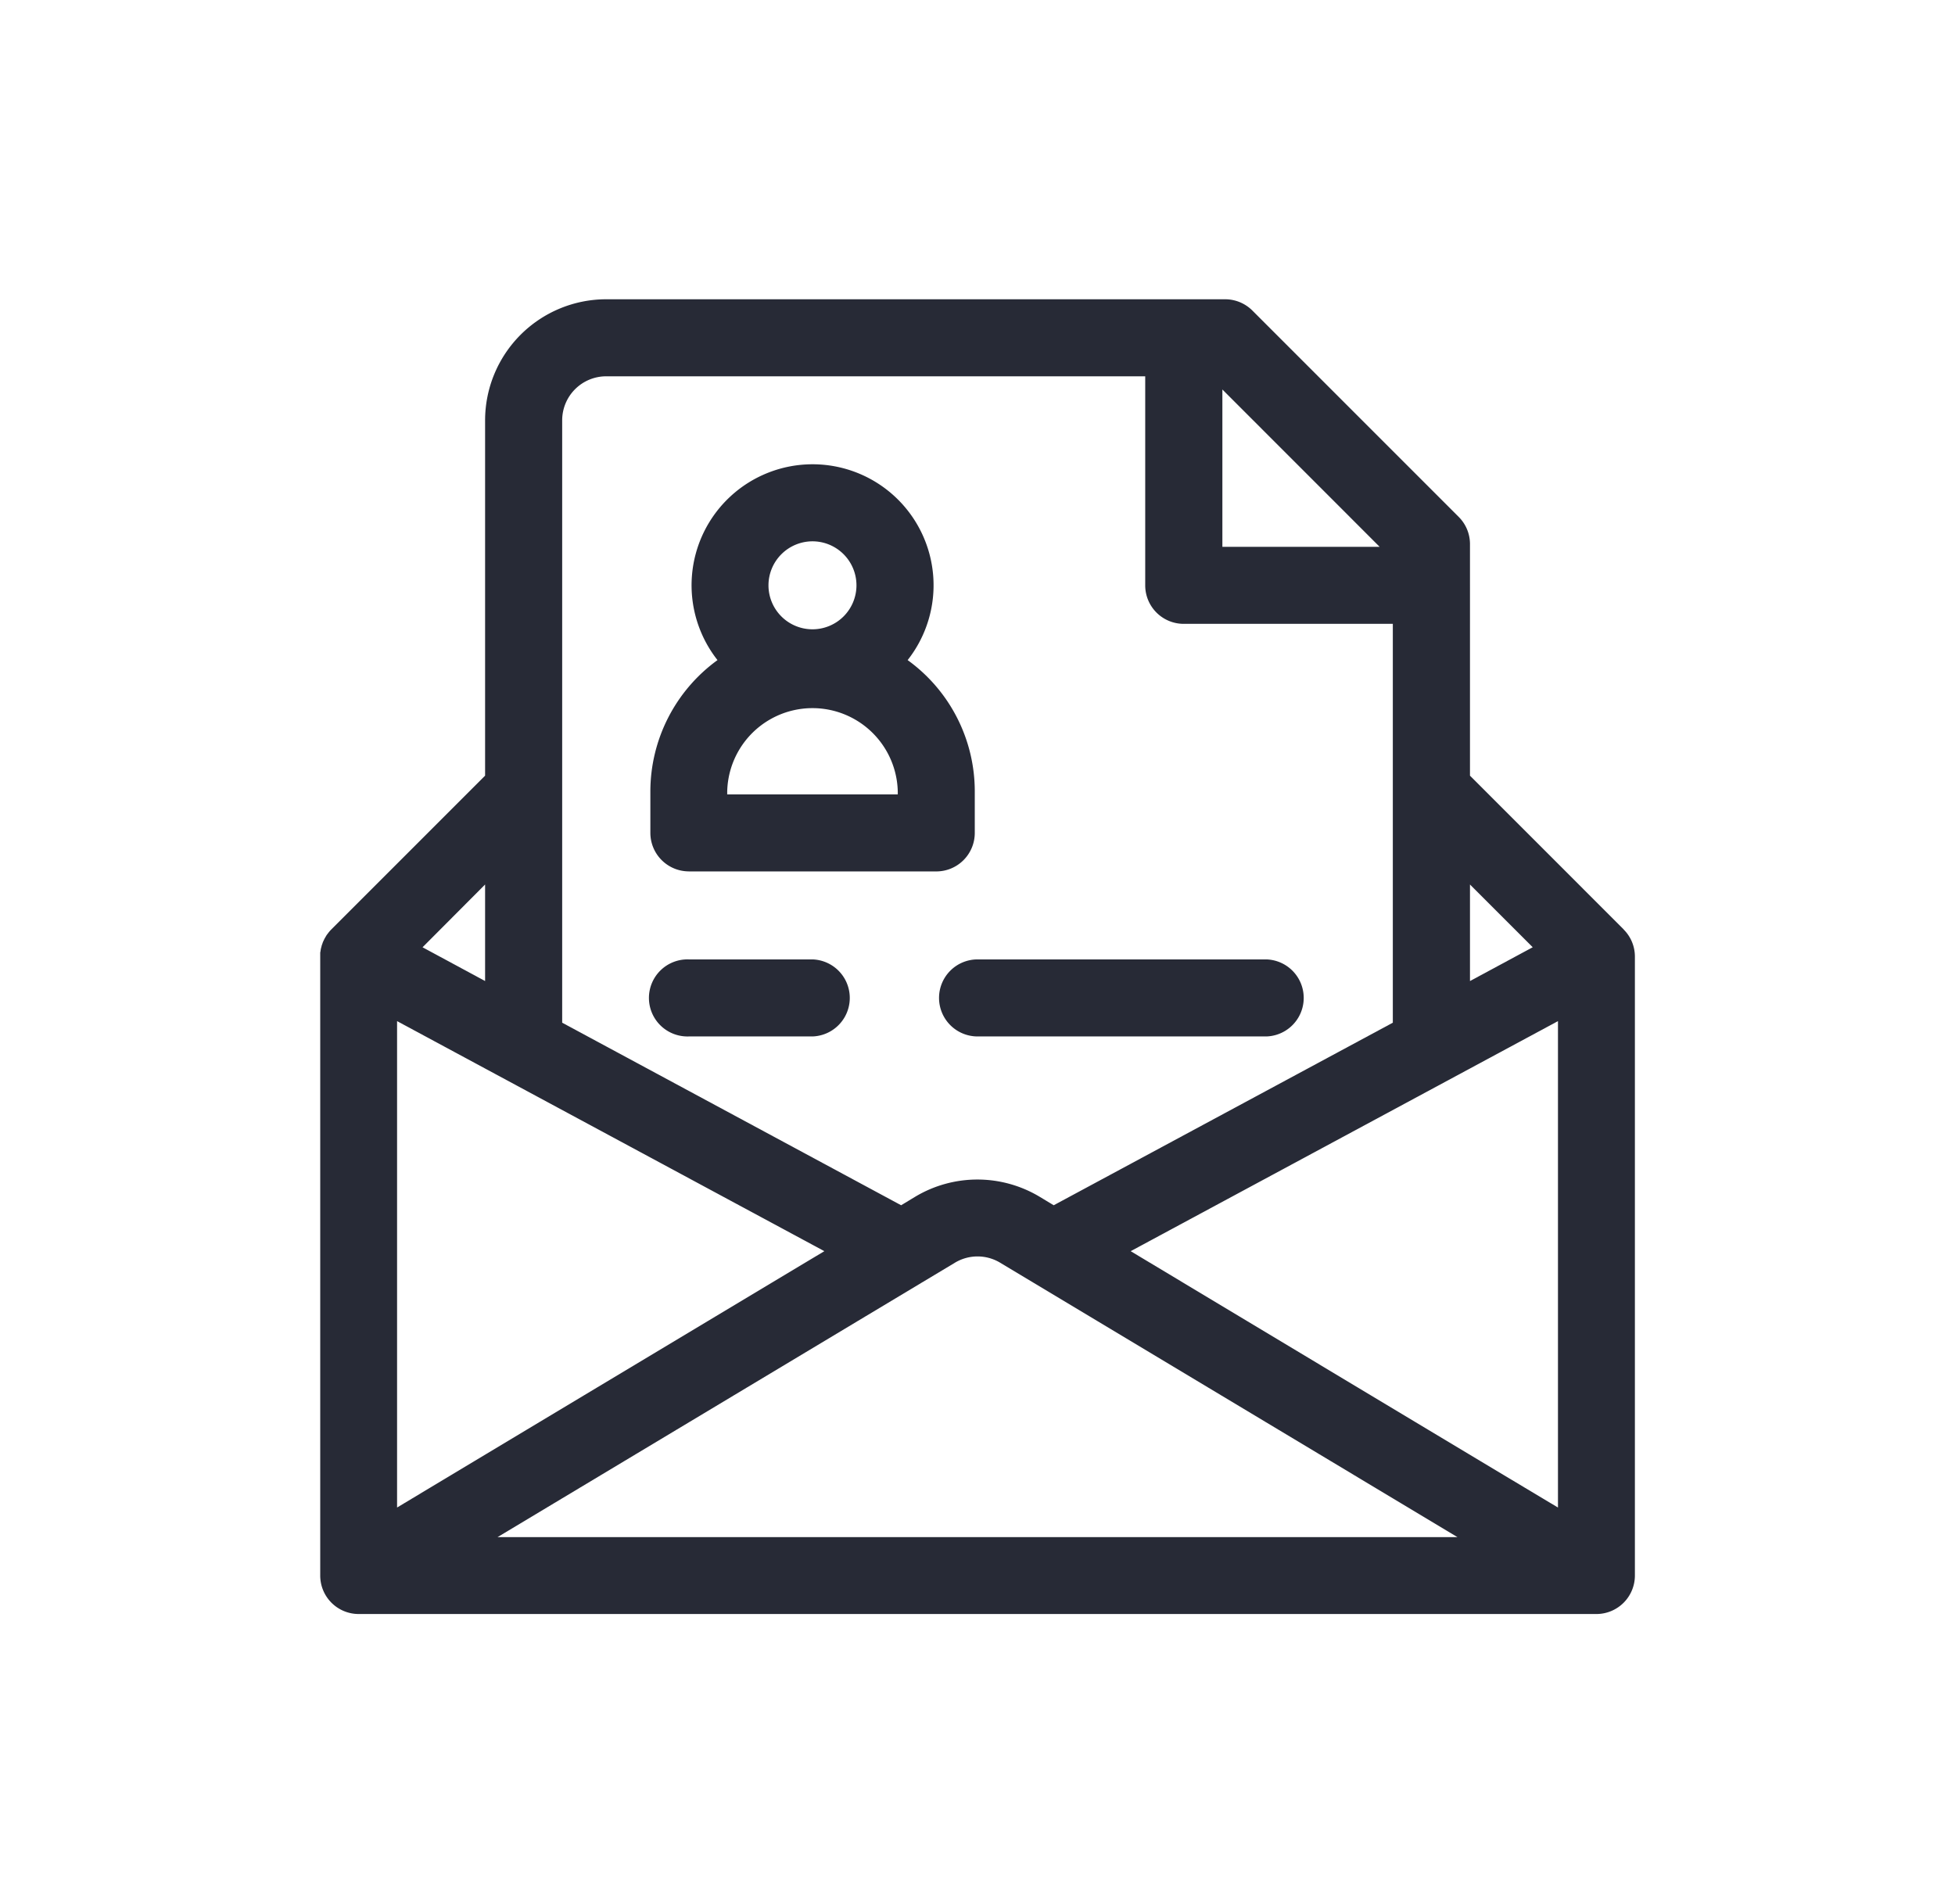 <svg id="Capa_1" data-name="Capa 1" xmlns="http://www.w3.org/2000/svg" viewBox="0 0 495.06 482.28"><defs><style>.cls-1{fill:#272a36;fill-rule:evenodd;}</style></defs><path class="cls-1" d="M174.4,220.69h62.69a9.75,9.75,0,0,0,9.75-9.76V200.48a41,41,0,0,0-17-33.31,30.64,30.64,0,1,0-48.15,0,41.13,41.13,0,0,0-17,33.29v10.46a9.76,9.76,0,0,0,9.76,9.76Zm52.94-19.51H184.15v-.71a21.6,21.6,0,0,1,43.19,0v.7Zm-21.6-64.09a11.14,11.14,0,1,1-11.14,11.15A11.16,11.16,0,0,1,205.74,137.09Z"/><path class="cls-1" d="M237.79,252.72a9.76,9.76,0,0,0,9.76,9.76h73.14a9.76,9.76,0,0,0,0-19.51H247.55A9.75,9.75,0,0,0,237.79,252.72Z"/><path class="cls-1" d="M174.4,262.48h31.34a9.76,9.76,0,0,0,0-19.51H174.4a9.76,9.76,0,1,0,0,19.51Z"/><path class="cls-1" d="M411.18,235.39l-38.94-38.95V137.79a9.72,9.72,0,0,0-2.87-6.9L317.13,78.64a9.77,9.77,0,0,0-6.89-2.85H153.49a30.69,30.69,0,0,0-30.65,30.64v90L83.91,235.37a7.38,7.38,0,0,0-.65.73c-.09.1-.17.22-.26.34s-.22.27-.31.41-.17.29-.25.43-.16.26-.24.41-.14.28-.21.43-.14.28-.2.43a2.72,2.72,0,0,0-.15.43l-.18.47c0,.14-.07.28-.1.44a4.21,4.21,0,0,0-.12.48,4.46,4.46,0,0,0-.07.51,2.14,2.14,0,0,0-.08.44c0,.3,0,.61,0,.92V399a9.74,9.74,0,0,0,9.75,9.75H404.27A9.75,9.75,0,0,0,414,399V242.27a9.68,9.68,0,0,0-2.85-6.88ZM100.55,258.6l108.2,58.26C175.16,337,125.17,367,100.55,381.78V258.6ZM241.8,319.79a11.11,11.11,0,0,1,11.48,0l115.78,69.48H126L241.8,319.79ZM394.52,258.6V381.78c-18.42-11-72.08-43.24-108.2-64.92l108.2-58.26Zm-6.41-18.7-15.87,8.55V224l15.87,15.87ZM349.37,138.49H309.54V98.64l39.83,39.85ZM153.49,95.3H290v52.94a9.75,9.75,0,0,0,9.76,9.75h52.94V259l-85.87,46.23-3.55-2.14a30.64,30.64,0,0,0-31.55,0c-1.11.67-2.28,1.39-3.54,2.14L142.36,259V106.43A11.15,11.15,0,0,1,153.49,95.3ZM122.84,248.45,107,239.9,122.84,224Z"/></svg>
